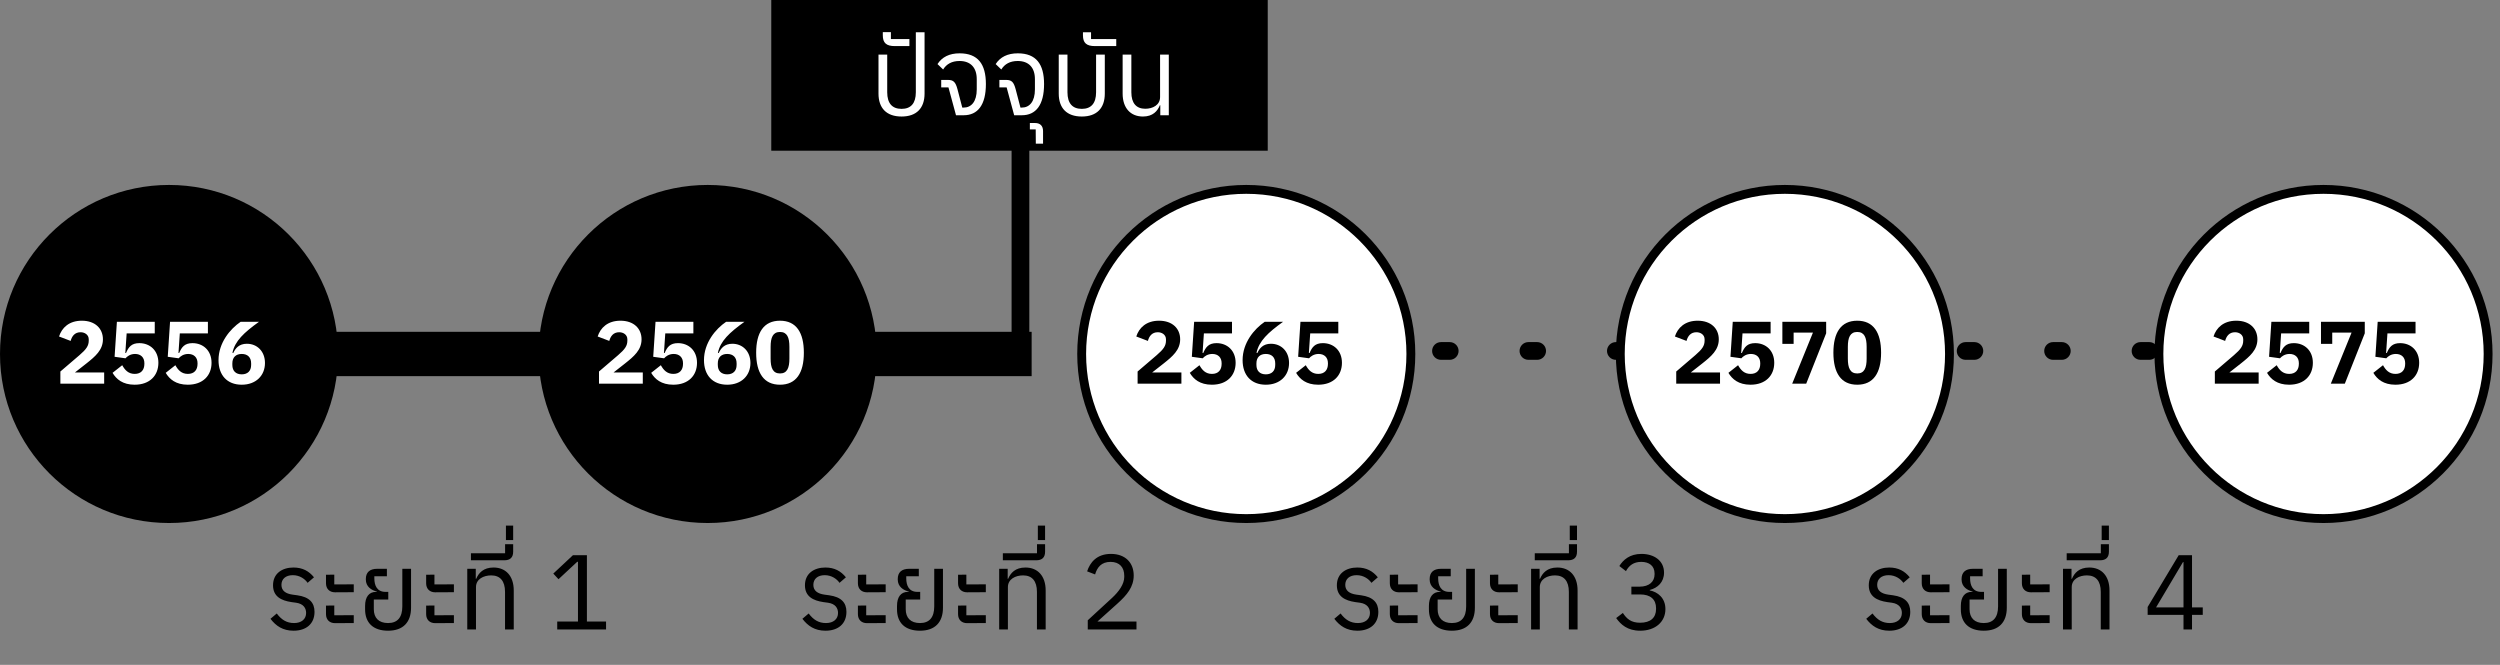 <svg width="282" height="75" viewBox="0 0 282 75" fill="none" xmlns="http://www.w3.org/2000/svg">
<rect x="0" y="0" width="282" height="75" fill="#808080" stroke="none"/>
<path d="M33.114 71.144C34.542 71.144 35.478 70.364 35.478 69.02C35.478 67.988 34.902 67.34 33.534 67.148L33.006 67.076C32.226 66.968 31.746 66.632 31.746 65.972C31.746 65.312 32.226 64.88 33.03 64.88C33.822 64.88 34.41 65.324 34.698 65.744L35.418 65.12C34.854 64.424 34.134 64.016 33.102 64.016C31.842 64.016 30.798 64.676 30.798 66.02C30.798 67.292 31.734 67.748 32.874 67.916L33.402 67.988C34.242 68.108 34.53 68.612 34.53 69.14C34.53 69.848 33.99 70.28 33.174 70.28C32.346 70.28 31.758 69.92 31.218 69.2L30.51 69.8C31.122 70.604 31.902 71.144 33.114 71.144ZM37.792 66.812L39.904 66.8V65.912L37.708 65.924V64.82L36.772 64.832V65.792C36.772 66.44 37.192 66.812 37.792 66.812ZM37.792 70.292L39.904 70.28V69.392L37.708 69.404V68.3L36.772 68.312V69.272C36.772 69.92 37.192 70.292 37.792 70.292ZM43.774 71.144C45.466 71.144 46.366 70.196 46.366 68.552V64.16H45.382V68.408C45.382 69.644 44.83 70.28 43.774 70.28C42.718 70.28 42.166 69.692 42.166 68.72V67.628H43.798V66.764H43.486C42.526 66.764 42.226 66.044 42.226 65.24V65H43.642V64.16H42.55C41.686 64.16 41.266 64.58 41.266 65.312V65.372C41.266 66.176 41.902 66.584 42.514 66.728V66.764H42.406C41.614 66.764 41.182 67.352 41.182 68.348V68.732C41.182 70.244 42.082 71.144 43.774 71.144ZM49.089 66.812L51.201 66.8V65.912L49.005 65.924V64.82L48.069 64.832V65.792C48.069 66.44 48.489 66.812 49.089 66.812ZM49.089 70.292L51.201 70.28V69.392L49.005 69.404V68.3L48.069 68.312V69.272C48.069 69.92 48.489 70.292 49.089 70.292ZM52.707 71H53.691V66.224C53.691 65.324 54.543 64.904 55.407 64.904C56.415 64.904 56.967 65.54 56.967 66.764V71H57.951V66.608C57.951 64.964 57.051 64.016 55.671 64.016C54.519 64.016 53.991 64.64 53.715 65.288H53.667V64.16H52.707V71ZM53.122 63.2H56.89C57.55 63.2 57.886 62.876 57.886 62.228V61.388H56.974V62.408H53.122V63.2ZM57.069 60.92H57.885V59.288H57.069V60.92ZM62.855 71H68.363V70.112H66.203V62.624H64.631L62.411 64.7L62.999 65.336L65.111 63.368H65.195V70.112H62.855V71Z" fill="black"/>
<path d="M93.114 71.144C94.542 71.144 95.478 70.364 95.478 69.02C95.478 67.988 94.902 67.34 93.534 67.148L93.006 67.076C92.226 66.968 91.746 66.632 91.746 65.972C91.746 65.312 92.226 64.88 93.03 64.88C93.822 64.88 94.41 65.324 94.698 65.744L95.418 65.12C94.854 64.424 94.134 64.016 93.102 64.016C91.842 64.016 90.798 64.676 90.798 66.02C90.798 67.292 91.734 67.748 92.874 67.916L93.402 67.988C94.242 68.108 94.53 68.612 94.53 69.14C94.53 69.848 93.99 70.28 93.174 70.28C92.346 70.28 91.758 69.92 91.218 69.2L90.51 69.8C91.122 70.604 91.902 71.144 93.114 71.144ZM97.792 66.812L99.904 66.8V65.912L97.708 65.924V64.82L96.772 64.832V65.792C96.772 66.44 97.192 66.812 97.792 66.812ZM97.792 70.292L99.904 70.28V69.392L97.708 69.404V68.3L96.772 68.312V69.272C96.772 69.92 97.192 70.292 97.792 70.292ZM103.774 71.144C105.466 71.144 106.366 70.196 106.366 68.552V64.16H105.382V68.408C105.382 69.644 104.83 70.28 103.774 70.28C102.718 70.28 102.166 69.692 102.166 68.72V67.628H103.798V66.764H103.486C102.526 66.764 102.226 66.044 102.226 65.24V65H103.642V64.16H102.55C101.686 64.16 101.266 64.58 101.266 65.312V65.372C101.266 66.176 101.902 66.584 102.514 66.728V66.764H102.406C101.614 66.764 101.182 67.352 101.182 68.348V68.732C101.182 70.244 102.082 71.144 103.774 71.144ZM109.089 66.812L111.201 66.8V65.912L109.005 65.924V64.82L108.069 64.832V65.792C108.069 66.44 108.489 66.812 109.089 66.812ZM109.089 70.292L111.201 70.28V69.392L109.005 69.404V68.3L108.069 68.312V69.272C108.069 69.92 108.489 70.292 109.089 70.292ZM112.707 71H113.691V66.224C113.691 65.324 114.543 64.904 115.407 64.904C116.415 64.904 116.967 65.54 116.967 66.764V71H117.951V66.608C117.951 64.964 117.051 64.016 115.671 64.016C114.519 64.016 113.991 64.64 113.715 65.288H113.667V64.16H112.707V71ZM113.122 63.2H116.89C117.55 63.2 117.886 62.876 117.886 62.228V61.388H116.974V62.408H113.122V63.2ZM117.069 60.92H117.885V59.288H117.069V60.92ZM122.699 71H128.195V70.112H123.791L126.047 68.084C127.115 67.124 127.883 66.212 127.883 64.916C127.883 63.488 126.947 62.48 125.315 62.48C123.695 62.48 122.951 63.464 122.627 64.448L123.527 64.796C123.755 64.004 124.235 63.38 125.267 63.38C126.299 63.38 126.815 64.016 126.815 64.94V65.084C126.815 65.888 126.215 66.728 125.435 67.448L122.699 69.968V71Z" fill="black"/>
<path d="M153.114 71.144C154.542 71.144 155.478 70.364 155.478 69.02C155.478 67.988 154.902 67.34 153.534 67.148L153.006 67.076C152.226 66.968 151.746 66.632 151.746 65.972C151.746 65.312 152.226 64.88 153.03 64.88C153.822 64.88 154.41 65.324 154.698 65.744L155.418 65.12C154.854 64.424 154.134 64.016 153.102 64.016C151.842 64.016 150.798 64.676 150.798 66.02C150.798 67.292 151.734 67.748 152.874 67.916L153.402 67.988C154.242 68.108 154.53 68.612 154.53 69.14C154.53 69.848 153.99 70.28 153.174 70.28C152.346 70.28 151.758 69.92 151.218 69.2L150.51 69.8C151.122 70.604 151.902 71.144 153.114 71.144ZM157.792 66.812L159.904 66.8V65.912L157.708 65.924V64.82L156.772 64.832V65.792C156.772 66.44 157.192 66.812 157.792 66.812ZM157.792 70.292L159.904 70.28V69.392L157.708 69.404V68.3L156.772 68.312V69.272C156.772 69.92 157.192 70.292 157.792 70.292ZM163.774 71.144C165.466 71.144 166.366 70.196 166.366 68.552V64.16H165.382V68.408C165.382 69.644 164.83 70.28 163.774 70.28C162.718 70.28 162.166 69.692 162.166 68.72V67.628H163.798V66.764H163.486C162.526 66.764 162.226 66.044 162.226 65.24V65H163.642V64.16H162.55C161.686 64.16 161.266 64.58 161.266 65.312V65.372C161.266 66.176 161.902 66.584 162.514 66.728V66.764H162.406C161.614 66.764 161.182 67.352 161.182 68.348V68.732C161.182 70.244 162.082 71.144 163.774 71.144ZM169.089 66.812L171.201 66.8V65.912L169.005 65.924V64.82L168.069 64.832V65.792C168.069 66.44 168.489 66.812 169.089 66.812ZM169.089 70.292L171.201 70.28V69.392L169.005 69.404V68.3L168.069 68.312V69.272C168.069 69.92 168.489 70.292 169.089 70.292ZM172.707 71H173.691V66.224C173.691 65.324 174.543 64.904 175.407 64.904C176.415 64.904 176.967 65.54 176.967 66.764V71H177.951V66.608C177.951 64.964 177.051 64.016 175.671 64.016C174.519 64.016 173.991 64.64 173.715 65.288H173.667V64.16H172.707V71ZM173.122 63.2H176.89C177.55 63.2 177.886 62.876 177.886 62.228V61.388H176.974V62.408H173.122V63.2ZM177.069 60.92H177.885V59.288H177.069V60.92ZM185.015 71.144C186.719 71.144 187.859 70.148 187.859 68.708C187.859 67.448 186.995 66.776 186.095 66.596V66.548C186.983 66.32 187.703 65.672 187.703 64.592C187.703 63.236 186.575 62.48 185.159 62.48C183.815 62.48 183.083 63.176 182.663 63.848L183.407 64.424C183.755 63.788 184.271 63.38 185.135 63.38C186.023 63.38 186.635 63.824 186.635 64.7V64.784C186.635 65.588 186.059 66.176 184.931 66.176H184.019V67.052H185.003C186.179 67.052 186.803 67.616 186.803 68.6V68.696C186.803 69.68 186.179 70.244 185.003 70.244C183.983 70.244 183.491 69.8 183.059 69.14L182.303 69.716C182.819 70.436 183.563 71.144 185.015 71.144Z" fill="black"/>
<path d="M213.114 71.144C214.542 71.144 215.478 70.364 215.478 69.02C215.478 67.988 214.902 67.34 213.534 67.148L213.006 67.076C212.226 66.968 211.746 66.632 211.746 65.972C211.746 65.312 212.226 64.88 213.03 64.88C213.822 64.88 214.41 65.324 214.698 65.744L215.418 65.12C214.854 64.424 214.134 64.016 213.102 64.016C211.842 64.016 210.798 64.676 210.798 66.02C210.798 67.292 211.734 67.748 212.874 67.916L213.402 67.988C214.242 68.108 214.53 68.612 214.53 69.14C214.53 69.848 213.99 70.28 213.174 70.28C212.346 70.28 211.758 69.92 211.218 69.2L210.51 69.8C211.122 70.604 211.902 71.144 213.114 71.144ZM217.792 66.812L219.904 66.8V65.912L217.708 65.924V64.82L216.772 64.832V65.792C216.772 66.44 217.192 66.812 217.792 66.812ZM217.792 70.292L219.904 70.28V69.392L217.708 69.404V68.3L216.772 68.312V69.272C216.772 69.92 217.192 70.292 217.792 70.292ZM223.774 71.144C225.466 71.144 226.366 70.196 226.366 68.552V64.16H225.382V68.408C225.382 69.644 224.83 70.28 223.774 70.28C222.718 70.28 222.166 69.692 222.166 68.72V67.628H223.798V66.764H223.486C222.526 66.764 222.226 66.044 222.226 65.24V65H223.642V64.16H222.55C221.686 64.16 221.266 64.58 221.266 65.312V65.372C221.266 66.176 221.902 66.584 222.514 66.728V66.764H222.406C221.614 66.764 221.182 67.352 221.182 68.348V68.732C221.182 70.244 222.082 71.144 223.774 71.144ZM229.089 66.812L231.201 66.8V65.912L229.005 65.924V64.82L228.069 64.832V65.792C228.069 66.44 228.489 66.812 229.089 66.812ZM229.089 70.292L231.201 70.28V69.392L229.005 69.404V68.3L228.069 68.312V69.272C228.069 69.92 228.489 70.292 229.089 70.292ZM232.707 71H233.691V66.224C233.691 65.324 234.543 64.904 235.407 64.904C236.415 64.904 236.967 65.54 236.967 66.764V71H237.951V66.608C237.951 64.964 237.051 64.016 235.671 64.016C234.519 64.016 233.991 64.64 233.715 65.288H233.667V64.16H232.707V71ZM233.122 63.2H236.89C237.55 63.2 237.886 62.876 237.886 62.228V61.388H236.974V62.408H233.122V63.2ZM237.069 60.92H237.885V59.288H237.069V60.92ZM246.299 71H247.259V69.356H248.471V68.516H247.259V62.624H245.759L242.255 68.468V69.356H246.299V71ZM243.203 68.516L246.239 63.404H246.299V68.516H243.203Z" fill="black"/>
<path d="M15.082 38.588C14.53 38.588 14.082 39.036 14.082 39.588C14.082 40.14 14.53 40.588 15.082 40.588V38.588ZM261.671 40.588C262.223 40.588 262.671 40.14 262.671 39.588C262.671 39.036 262.223 38.588 261.671 38.588V40.588ZM15.575 40.588C16.128 40.588 16.575 40.14 16.575 39.588C16.575 39.036 16.128 38.588 15.575 38.588V40.588ZM24.452 38.588C23.9 38.588 23.452 39.036 23.452 39.588C23.452 40.14 23.9 40.588 24.452 40.588V38.588ZM25.439 40.588C25.991 40.588 26.439 40.14 26.439 39.588C26.439 39.036 25.991 38.588 25.439 38.588V40.588ZM34.316 38.588C33.764 38.588 33.316 39.036 33.316 39.588C33.316 40.14 33.764 40.588 34.316 40.588V38.588ZM35.302 40.588C35.855 40.588 36.302 40.14 36.302 39.588C36.302 39.036 35.855 38.588 35.302 38.588V40.588ZM44.179 38.588C43.627 38.588 43.179 39.036 43.179 39.588C43.179 40.14 43.627 40.588 44.179 40.588V38.588ZM45.166 40.588C45.718 40.588 46.166 40.14 46.166 39.588C46.166 39.036 45.718 38.588 45.166 38.588V40.588ZM54.043 38.588C53.491 38.588 53.043 39.036 53.043 39.588C53.043 40.14 53.491 40.588 54.043 40.588V38.588ZM55.029 40.588C55.582 40.588 56.029 40.14 56.029 39.588C56.029 39.036 55.582 38.588 55.029 38.588V40.588ZM63.907 38.588C63.354 38.588 62.907 39.036 62.907 39.588C62.907 40.14 63.354 40.588 63.907 40.588V38.588ZM64.893 40.588C65.445 40.588 65.893 40.14 65.893 39.588C65.893 39.036 65.445 38.588 64.893 38.588V40.588ZM73.77 38.588C73.218 38.588 72.77 39.036 72.77 39.588C72.77 40.14 73.218 40.588 73.77 40.588V38.588ZM74.757 40.588C75.309 40.588 75.757 40.14 75.757 39.588C75.757 39.036 75.309 38.588 74.757 38.588V40.588ZM83.634 38.588C83.082 38.588 82.634 39.036 82.634 39.588C82.634 40.14 83.082 40.588 83.634 40.588V38.588ZM84.62 40.588C85.172 40.588 85.62 40.14 85.62 39.588C85.62 39.036 85.172 38.588 84.62 38.588V40.588ZM93.497 38.588C92.945 38.588 92.497 39.036 92.497 39.588C92.497 40.14 92.945 40.588 93.497 40.588V38.588ZM94.484 40.588C95.036 40.588 95.484 40.14 95.484 39.588C95.484 39.036 95.036 38.588 94.484 38.588V40.588ZM103.361 38.588C102.809 38.588 102.361 39.036 102.361 39.588C102.361 40.14 102.809 40.588 103.361 40.588V38.588ZM104.347 40.588C104.9 40.588 105.347 40.14 105.347 39.588C105.347 39.036 104.9 38.588 104.347 38.588V40.588ZM113.224 38.588C112.672 38.588 112.224 39.036 112.224 39.588C112.224 40.14 112.672 40.588 113.224 40.588V38.588ZM114.211 40.588C114.763 40.588 115.211 40.14 115.211 39.588C115.211 39.036 114.763 38.588 114.211 38.588V40.588ZM123.088 38.588C122.536 38.588 122.088 39.036 122.088 39.588C122.088 40.14 122.536 40.588 123.088 40.588V38.588ZM124.074 40.588C124.627 40.588 125.074 40.14 125.074 39.588C125.074 39.036 124.627 38.588 124.074 38.588V40.588ZM132.952 38.588C132.399 38.588 131.952 39.036 131.952 39.588C131.952 40.14 132.399 40.588 132.952 40.588V38.588ZM133.938 40.588C134.49 40.588 134.938 40.14 134.938 39.588C134.938 39.036 134.49 38.588 133.938 38.588V40.588ZM142.815 38.588C142.263 38.588 141.815 39.036 141.815 39.588C141.815 40.14 142.263 40.588 142.815 40.588V38.588ZM143.802 40.588C144.354 40.588 144.802 40.14 144.802 39.588C144.802 39.036 144.354 38.588 143.802 38.588V40.588ZM152.679 38.588C152.126 38.588 151.679 39.036 151.679 39.588C151.679 40.14 152.126 40.588 152.679 40.588V38.588ZM153.665 40.588C154.217 40.588 154.665 40.14 154.665 39.588C154.665 39.036 154.217 38.588 153.665 38.588V40.588ZM162.542 38.588C161.99 38.588 161.542 39.036 161.542 39.588C161.542 40.14 161.99 40.588 162.542 40.588V38.588ZM163.529 40.588C164.081 40.588 164.529 40.14 164.529 39.588C164.529 39.036 164.081 38.588 163.529 38.588V40.588ZM172.406 38.588C171.854 38.588 171.406 39.036 171.406 39.588C171.406 40.14 171.854 40.588 172.406 40.588V38.588ZM173.392 40.588C173.944 40.588 174.392 40.14 174.392 39.588C174.392 39.036 173.944 38.588 173.392 38.588V40.588ZM182.269 38.588C181.717 38.588 181.269 39.036 181.269 39.588C181.269 40.14 181.717 40.588 182.269 40.588V38.588ZM183.256 40.588C183.808 40.588 184.256 40.14 184.256 39.588C184.256 39.036 183.808 38.588 183.256 38.588V40.588ZM192.133 38.588C191.581 38.588 191.133 39.036 191.133 39.588C191.133 40.14 191.581 40.588 192.133 40.588V38.588ZM193.119 40.588C193.672 40.588 194.119 40.14 194.119 39.588C194.119 39.036 193.672 38.588 193.119 38.588V40.588ZM201.996 38.588C201.444 38.588 200.996 39.036 200.996 39.588C200.996 40.14 201.444 40.588 201.996 40.588V38.588ZM202.983 40.588C203.535 40.588 203.983 40.14 203.983 39.588C203.983 39.036 203.535 38.588 202.983 38.588V40.588ZM211.86 38.588C211.308 38.588 210.86 39.036 210.86 39.588C210.86 40.14 211.308 40.588 211.86 40.588V38.588ZM212.846 40.588C213.399 40.588 213.846 40.14 213.846 39.588C213.846 39.036 213.399 38.588 212.846 38.588V40.588ZM221.724 38.588C221.171 38.588 220.724 39.036 220.724 39.588C220.724 40.14 221.171 40.588 221.724 40.588V38.588ZM222.71 40.588C223.262 40.588 223.71 40.14 223.71 39.588C223.71 39.036 223.262 38.588 222.71 38.588V40.588ZM231.587 38.588C231.035 38.588 230.587 39.036 230.587 39.588C230.587 40.14 231.035 40.588 231.587 40.588V38.588ZM232.574 40.588C233.126 40.588 233.574 40.14 233.574 39.588C233.574 39.036 233.126 38.588 232.574 38.588V40.588ZM241.451 38.588C240.898 38.588 240.451 39.036 240.451 39.588C240.451 40.14 240.898 40.588 241.451 40.588V38.588ZM242.437 40.588C242.989 40.588 243.437 40.14 243.437 39.588C243.437 39.036 242.989 38.588 242.437 38.588V40.588ZM251.314 38.588C250.762 38.588 250.314 39.036 250.314 39.588C250.314 40.14 250.762 40.588 251.314 40.588V38.588ZM252.301 40.588C252.853 40.588 253.301 40.14 253.301 39.588C253.301 39.036 252.853 38.588 252.301 38.588V40.588ZM261.178 38.588C260.626 38.588 260.178 39.036 260.178 39.588C260.178 40.14 260.626 40.588 261.178 40.588V38.588ZM15.082 40.588H15.575V38.588H15.082V40.588ZM24.452 40.588H25.439V38.588H24.452V40.588ZM34.316 40.588H35.302V38.588H34.316V40.588ZM44.179 40.588H45.166V38.588H44.179V40.588ZM54.043 40.588H55.029V38.588H54.043V40.588ZM63.907 40.588H64.893V38.588H63.907V40.588ZM73.77 40.588H74.757V38.588H73.77V40.588ZM83.634 40.588H84.62V38.588H83.634V40.588ZM93.497 40.588H94.484V38.588H93.497V40.588ZM103.361 40.588H104.347V38.588H103.361V40.588ZM113.224 40.588H114.211V38.588H113.224V40.588ZM123.088 40.588H124.074V38.588H123.088V40.588ZM132.952 40.588H133.938V38.588H132.952V40.588ZM142.815 40.588H143.802V38.588H142.815V40.588ZM152.679 40.588H153.665V38.588H152.679V40.588ZM162.542 40.588H163.529V38.588H162.542V40.588ZM172.406 40.588H173.392V38.588H172.406V40.588ZM182.269 40.588H183.256V38.588H182.269V40.588ZM192.133 40.588H193.119V38.588H192.133V40.588ZM201.996 40.588H202.983V38.588H201.996V40.588ZM211.86 40.588H212.846V38.588H211.86V40.588ZM221.724 40.588H222.71V38.588H221.724V40.588ZM231.587 40.588H232.574V38.588H231.587V40.588ZM241.451 40.588H242.437V38.588H241.451V40.588ZM251.314 40.588H252.301V38.588H251.314V40.588ZM261.178 40.588H261.671V38.588H261.178V40.588Z" fill="black"/>
<path d="M15.451 39.929L113.869 39.929" stroke="black" stroke-width="5" stroke-linecap="square"/>
<circle cx="19.067" cy="39.929" r="19.067" fill="black"/>
<path d="M6.81 43.276H11.75V42.016H8.45L9.75 40.996C10.75 40.206 11.61 39.476 11.61 38.276C11.61 37.066 10.74 36.176 9.23 36.176C7.78 36.176 6.97 36.986 6.66 37.956L7.97 38.456C8.11 37.926 8.43 37.476 9.09 37.476C9.54 37.476 10.01 37.746 10.01 38.276V38.416C10.01 39.006 9.74 39.396 8.96 40.066L6.81 41.906V43.276ZM15.186 43.396C16.906 43.396 17.866 42.346 17.866 40.926C17.866 39.526 16.906 38.706 15.716 38.706C14.826 38.706 14.496 39.156 14.216 39.816H14.136L14.286 37.606H17.456V36.296H13.186L12.926 40.246L14.156 40.416C14.336 40.206 14.696 39.926 15.236 39.926C15.886 39.926 16.286 40.326 16.286 40.966V41.046C16.286 41.726 15.916 42.176 15.196 42.176C14.476 42.176 14.086 41.736 13.786 41.196L12.696 42.056C13.116 42.766 13.836 43.396 15.186 43.396ZM21.182 43.396C22.902 43.396 23.862 42.346 23.862 40.926C23.862 39.526 22.902 38.706 21.712 38.706C20.822 38.706 20.492 39.156 20.212 39.816H20.132L20.282 37.606H23.452V36.296H19.182L18.922 40.246L20.152 40.416C20.332 40.206 20.692 39.926 21.232 39.926C21.882 39.926 22.282 40.326 22.282 40.966V41.046C22.282 41.726 21.912 42.176 21.192 42.176C20.472 42.176 20.082 41.736 19.782 41.196L18.692 42.056C19.112 42.766 19.832 43.396 21.182 43.396ZM27.268 43.396C28.858 43.396 29.889 42.376 29.889 40.946C29.889 39.626 28.998 38.776 27.849 38.776C26.959 38.776 26.549 39.296 26.308 39.826L26.218 39.796C26.498 38.466 27.518 37.516 29.218 36.296H27.148C25.959 37.106 24.648 38.666 24.648 40.626C24.648 42.306 25.608 43.396 27.268 43.396ZM27.268 42.226C26.608 42.226 26.209 41.846 26.209 41.166V40.986C26.209 40.306 26.608 39.926 27.268 39.926C27.928 39.926 28.328 40.306 28.328 40.986V41.166C28.328 41.846 27.928 42.226 27.268 42.226Z" fill="white"/>
<circle cx="79.823" cy="39.929" r="19.067" fill="black"/>
<path d="M67.567 43.276H72.507V42.016H69.207L70.507 40.996C71.507 40.206 72.367 39.476 72.367 38.276C72.367 37.066 71.497 36.176 69.987 36.176C68.537 36.176 67.727 36.986 67.417 37.956L68.727 38.456C68.867 37.926 69.187 37.476 69.847 37.476C70.297 37.476 70.767 37.746 70.767 38.276V38.416C70.767 39.006 70.497 39.396 69.717 40.066L67.567 41.906V43.276ZM75.943 43.396C77.663 43.396 78.623 42.346 78.623 40.926C78.623 39.526 77.663 38.706 76.473 38.706C75.583 38.706 75.253 39.156 74.973 39.816H74.893L75.043 37.606H78.213V36.296H73.943L73.683 40.246L74.913 40.416C75.093 40.206 75.453 39.926 75.993 39.926C76.643 39.926 77.043 40.326 77.043 40.966V41.046C77.043 41.726 76.673 42.176 75.953 42.176C75.233 42.176 74.843 41.736 74.543 41.196L73.453 42.056C73.873 42.766 74.593 43.396 75.943 43.396ZM82.029 43.396C83.619 43.396 84.649 42.376 84.649 40.946C84.649 39.626 83.759 38.776 82.609 38.776C81.719 38.776 81.309 39.296 81.069 39.826L80.979 39.796C81.259 38.466 82.279 37.516 83.979 36.296H81.909C80.719 37.106 79.409 38.666 79.409 40.626C79.409 42.306 80.369 43.396 82.029 43.396ZM82.029 42.226C81.369 42.226 80.969 41.846 80.969 41.166V40.986C80.969 40.306 81.369 39.926 82.029 39.926C82.689 39.926 83.089 40.306 83.089 40.986V41.166C83.089 41.846 82.689 42.226 82.029 42.226ZM87.985 43.396C89.815 43.396 90.675 42.066 90.675 39.786C90.675 37.506 89.815 36.176 87.985 36.176C86.155 36.176 85.295 37.506 85.295 39.786C85.295 42.066 86.155 43.396 87.985 43.396ZM87.985 42.126C87.185 42.126 86.925 41.506 86.925 40.446V39.126C86.925 38.066 87.185 37.446 87.985 37.446C88.785 37.446 89.045 38.066 89.045 39.126V40.446C89.045 41.506 88.785 42.126 87.985 42.126Z" fill="white"/>
<circle cx="140.579" cy="39.929" r="18.567" fill="white" stroke="black"/>
<path d="M128.322 43.276H133.262V42.016H129.962L131.262 40.996C132.262 40.206 133.122 39.476 133.122 38.276C133.122 37.066 132.252 36.176 130.742 36.176C129.292 36.176 128.482 36.986 128.172 37.956L129.482 38.456C129.622 37.926 129.942 37.476 130.602 37.476C131.052 37.476 131.522 37.746 131.522 38.276V38.416C131.522 39.006 131.252 39.396 130.472 40.066L128.322 41.906V43.276ZM136.699 43.396C138.419 43.396 139.379 42.346 139.379 40.926C139.379 39.526 138.419 38.706 137.229 38.706C136.339 38.706 136.009 39.156 135.729 39.816H135.649L135.799 37.606H138.969V36.296H134.699L134.439 40.246L135.669 40.416C135.849 40.206 136.209 39.926 136.749 39.926C137.399 39.926 137.799 40.326 137.799 40.966V41.046C137.799 41.726 137.429 42.176 136.709 42.176C135.989 42.176 135.599 41.736 135.299 41.196L134.209 42.056C134.629 42.766 135.349 43.396 136.699 43.396ZM142.785 43.396C144.375 43.396 145.405 42.376 145.405 40.946C145.405 39.626 144.515 38.776 143.365 38.776C142.475 38.776 142.065 39.296 141.825 39.826L141.735 39.796C142.015 38.466 143.035 37.516 144.735 36.296H142.665C141.475 37.106 140.165 38.666 140.165 40.626C140.165 42.306 141.125 43.396 142.785 43.396ZM142.785 42.226C142.125 42.226 141.725 41.846 141.725 41.166V40.986C141.725 40.306 142.125 39.926 142.785 39.926C143.445 39.926 143.845 40.306 143.845 40.986V41.166C143.845 41.846 143.445 42.226 142.785 42.226ZM148.691 43.396C150.411 43.396 151.371 42.346 151.371 40.926C151.371 39.526 150.411 38.706 149.221 38.706C148.331 38.706 148.001 39.156 147.721 39.816H147.641L147.791 37.606H150.961V36.296H146.691L146.431 40.246L147.661 40.416C147.841 40.206 148.201 39.926 148.741 39.926C149.391 39.926 149.791 40.326 149.791 40.966V41.046C149.791 41.726 149.421 42.176 148.701 42.176C147.981 42.176 147.591 41.736 147.291 41.196L146.201 42.056C146.621 42.766 147.341 43.396 148.691 43.396Z" fill="black"/>
<circle cx="201.335" cy="39.929" r="18.567" fill="white" stroke="black"/>
<path d="M189.079 43.276H194.019V42.016H190.719L192.019 40.996C193.019 40.206 193.879 39.476 193.879 38.276C193.879 37.066 193.009 36.176 191.499 36.176C190.049 36.176 189.239 36.986 188.929 37.956L190.239 38.456C190.379 37.926 190.699 37.476 191.359 37.476C191.809 37.476 192.279 37.746 192.279 38.276V38.416C192.279 39.006 192.009 39.396 191.229 40.066L189.079 41.906V43.276ZM197.455 43.396C199.175 43.396 200.135 42.346 200.135 40.926C200.135 39.526 199.175 38.706 197.985 38.706C197.095 38.706 196.765 39.156 196.485 39.816H196.405L196.555 37.606H199.725V36.296H195.455L195.195 40.246L196.425 40.416C196.605 40.206 196.965 39.926 197.505 39.926C198.155 39.926 198.555 40.326 198.555 40.966V41.046C198.555 41.726 198.185 42.176 197.465 42.176C196.745 42.176 196.355 41.736 196.055 41.196L194.965 42.056C195.385 42.766 196.105 43.396 197.455 43.396ZM202.161 43.276H203.741L205.991 37.596V36.296H201.051V38.786H202.321V37.516H204.501L202.161 43.276ZM209.497 43.396C211.327 43.396 212.187 42.066 212.187 39.786C212.187 37.506 211.327 36.176 209.497 36.176C207.667 36.176 206.807 37.506 206.807 39.786C206.807 42.066 207.667 43.396 209.497 43.396ZM209.497 42.126C208.697 42.126 208.437 41.506 208.437 40.446V39.126C208.437 38.066 208.697 37.446 209.497 37.446C210.297 37.446 210.557 38.066 210.557 39.126V40.446C210.557 41.506 210.297 42.126 209.497 42.126Z" fill="black"/>
<circle cx="262.092" cy="39.929" r="18.567" fill="white" stroke="black"/>
<path d="M249.835 43.276H254.775V42.016H251.475L252.775 40.996C253.775 40.206 254.635 39.476 254.635 38.276C254.635 37.066 253.765 36.176 252.255 36.176C250.805 36.176 249.995 36.986 249.685 37.956L250.995 38.456C251.135 37.926 251.455 37.476 252.115 37.476C252.565 37.476 253.035 37.746 253.035 38.276V38.416C253.035 39.006 252.765 39.396 251.985 40.066L249.835 41.906V43.276ZM258.211 43.396C259.931 43.396 260.891 42.346 260.891 40.926C260.891 39.526 259.931 38.706 258.741 38.706C257.851 38.706 257.521 39.156 257.241 39.816H257.161L257.311 37.606H260.481V36.296H256.211L255.951 40.246L257.181 40.416C257.361 40.206 257.721 39.926 258.261 39.926C258.911 39.926 259.311 40.326 259.311 40.966V41.046C259.311 41.726 258.941 42.176 258.221 42.176C257.501 42.176 257.111 41.736 256.811 41.196L255.721 42.056C256.141 42.766 256.861 43.396 258.211 43.396ZM262.917 43.276H264.497L266.747 37.596V36.296H261.807V38.786H263.077V37.516H265.257L262.917 43.276ZM270.203 43.396C271.923 43.396 272.883 42.346 272.883 40.926C272.883 39.526 271.923 38.706 270.733 38.706C269.843 38.706 269.513 39.156 269.233 39.816H269.153L269.303 37.606H272.473V36.296H268.203L267.943 40.246L269.173 40.416C269.353 40.206 269.713 39.926 270.253 39.926C270.903 39.926 271.303 40.326 271.303 40.966V41.046C271.303 41.726 270.933 42.176 270.213 42.176C269.493 42.176 269.103 41.736 268.803 41.196L267.713 42.056C268.133 42.766 268.853 43.396 270.203 43.396Z" fill="black"/>
<path d="M115.107 10.191L115.107 40.434" stroke="black" stroke-width="2" stroke-linecap="square"/>
<rect x="87" width="56" height="17" fill="black"/>
<path d="M101.698 13.144C103.39 13.144 104.29 12.196 104.29 10.552V3.64H103.306V10.408C103.306 11.644 102.754 12.28 101.698 12.28C100.63 12.28 100.078 11.644 100.078 10.408V6.16H99.094V10.552C99.094 12.196 99.994 13.144 101.698 13.144ZM100.937 5.2H102.581V4.408H100.493V3.628H99.581V3.988C99.581 4.84 99.977 5.2 100.937 5.2ZM108.245 6.016C107.081 6.016 106.265 6.436 105.749 7.228L106.385 7.84C106.757 7.228 107.369 6.88 108.233 6.88C109.481 6.88 110.177 7.624 110.177 8.932V10.084C110.177 11.464 109.565 12.136 108.701 12.136H108.545L108.005 10.072C107.789 9.256 107.549 9.016 106.937 9.016H106.169V9.856H106.985L107.837 13H108.701C110.285 13 111.209 11.848 111.209 9.484C111.209 7.24 110.321 6.016 108.245 6.016ZM114.807 6.016C113.643 6.016 112.827 6.436 112.311 7.228L112.947 7.84C113.319 7.228 113.931 6.88 114.795 6.88C116.043 6.88 116.739 7.624 116.739 8.932V10.084C116.739 11.464 116.127 12.136 115.263 12.136H115.107L114.567 10.072C114.351 9.256 114.111 9.016 113.499 9.016H112.731V9.856H113.547L114.399 13H115.263C116.847 13 117.771 11.848 117.771 9.484C117.771 7.24 116.883 6.016 114.807 6.016ZM116.84 16.204H117.656V14.788C117.656 14.2 117.332 13.876 116.756 13.876H116.168V14.596H116.828L116.84 16.204ZM122.03 13.144C123.722 13.144 124.622 12.196 124.622 10.552V6.16H123.638V10.408C123.638 11.644 123.086 12.28 122.03 12.28C120.962 12.28 120.41 11.644 120.41 10.408V6.16H119.426V10.552C119.426 12.196 120.326 13.144 122.03 13.144ZM123.513 5.2H125.913V4.408H123.069V3.64H122.157V3.988C122.157 4.84 122.553 5.2 123.513 5.2ZM128.925 13.144C130.053 13.144 130.569 12.52 130.833 11.872H130.881V13H131.841V6.16H130.857V10.948C130.857 11.848 130.029 12.268 129.189 12.268C128.169 12.268 127.617 11.632 127.617 10.408V6.16H126.633V10.552C126.633 12.196 127.533 13.144 128.925 13.144Z" fill="white"/>
</svg>

